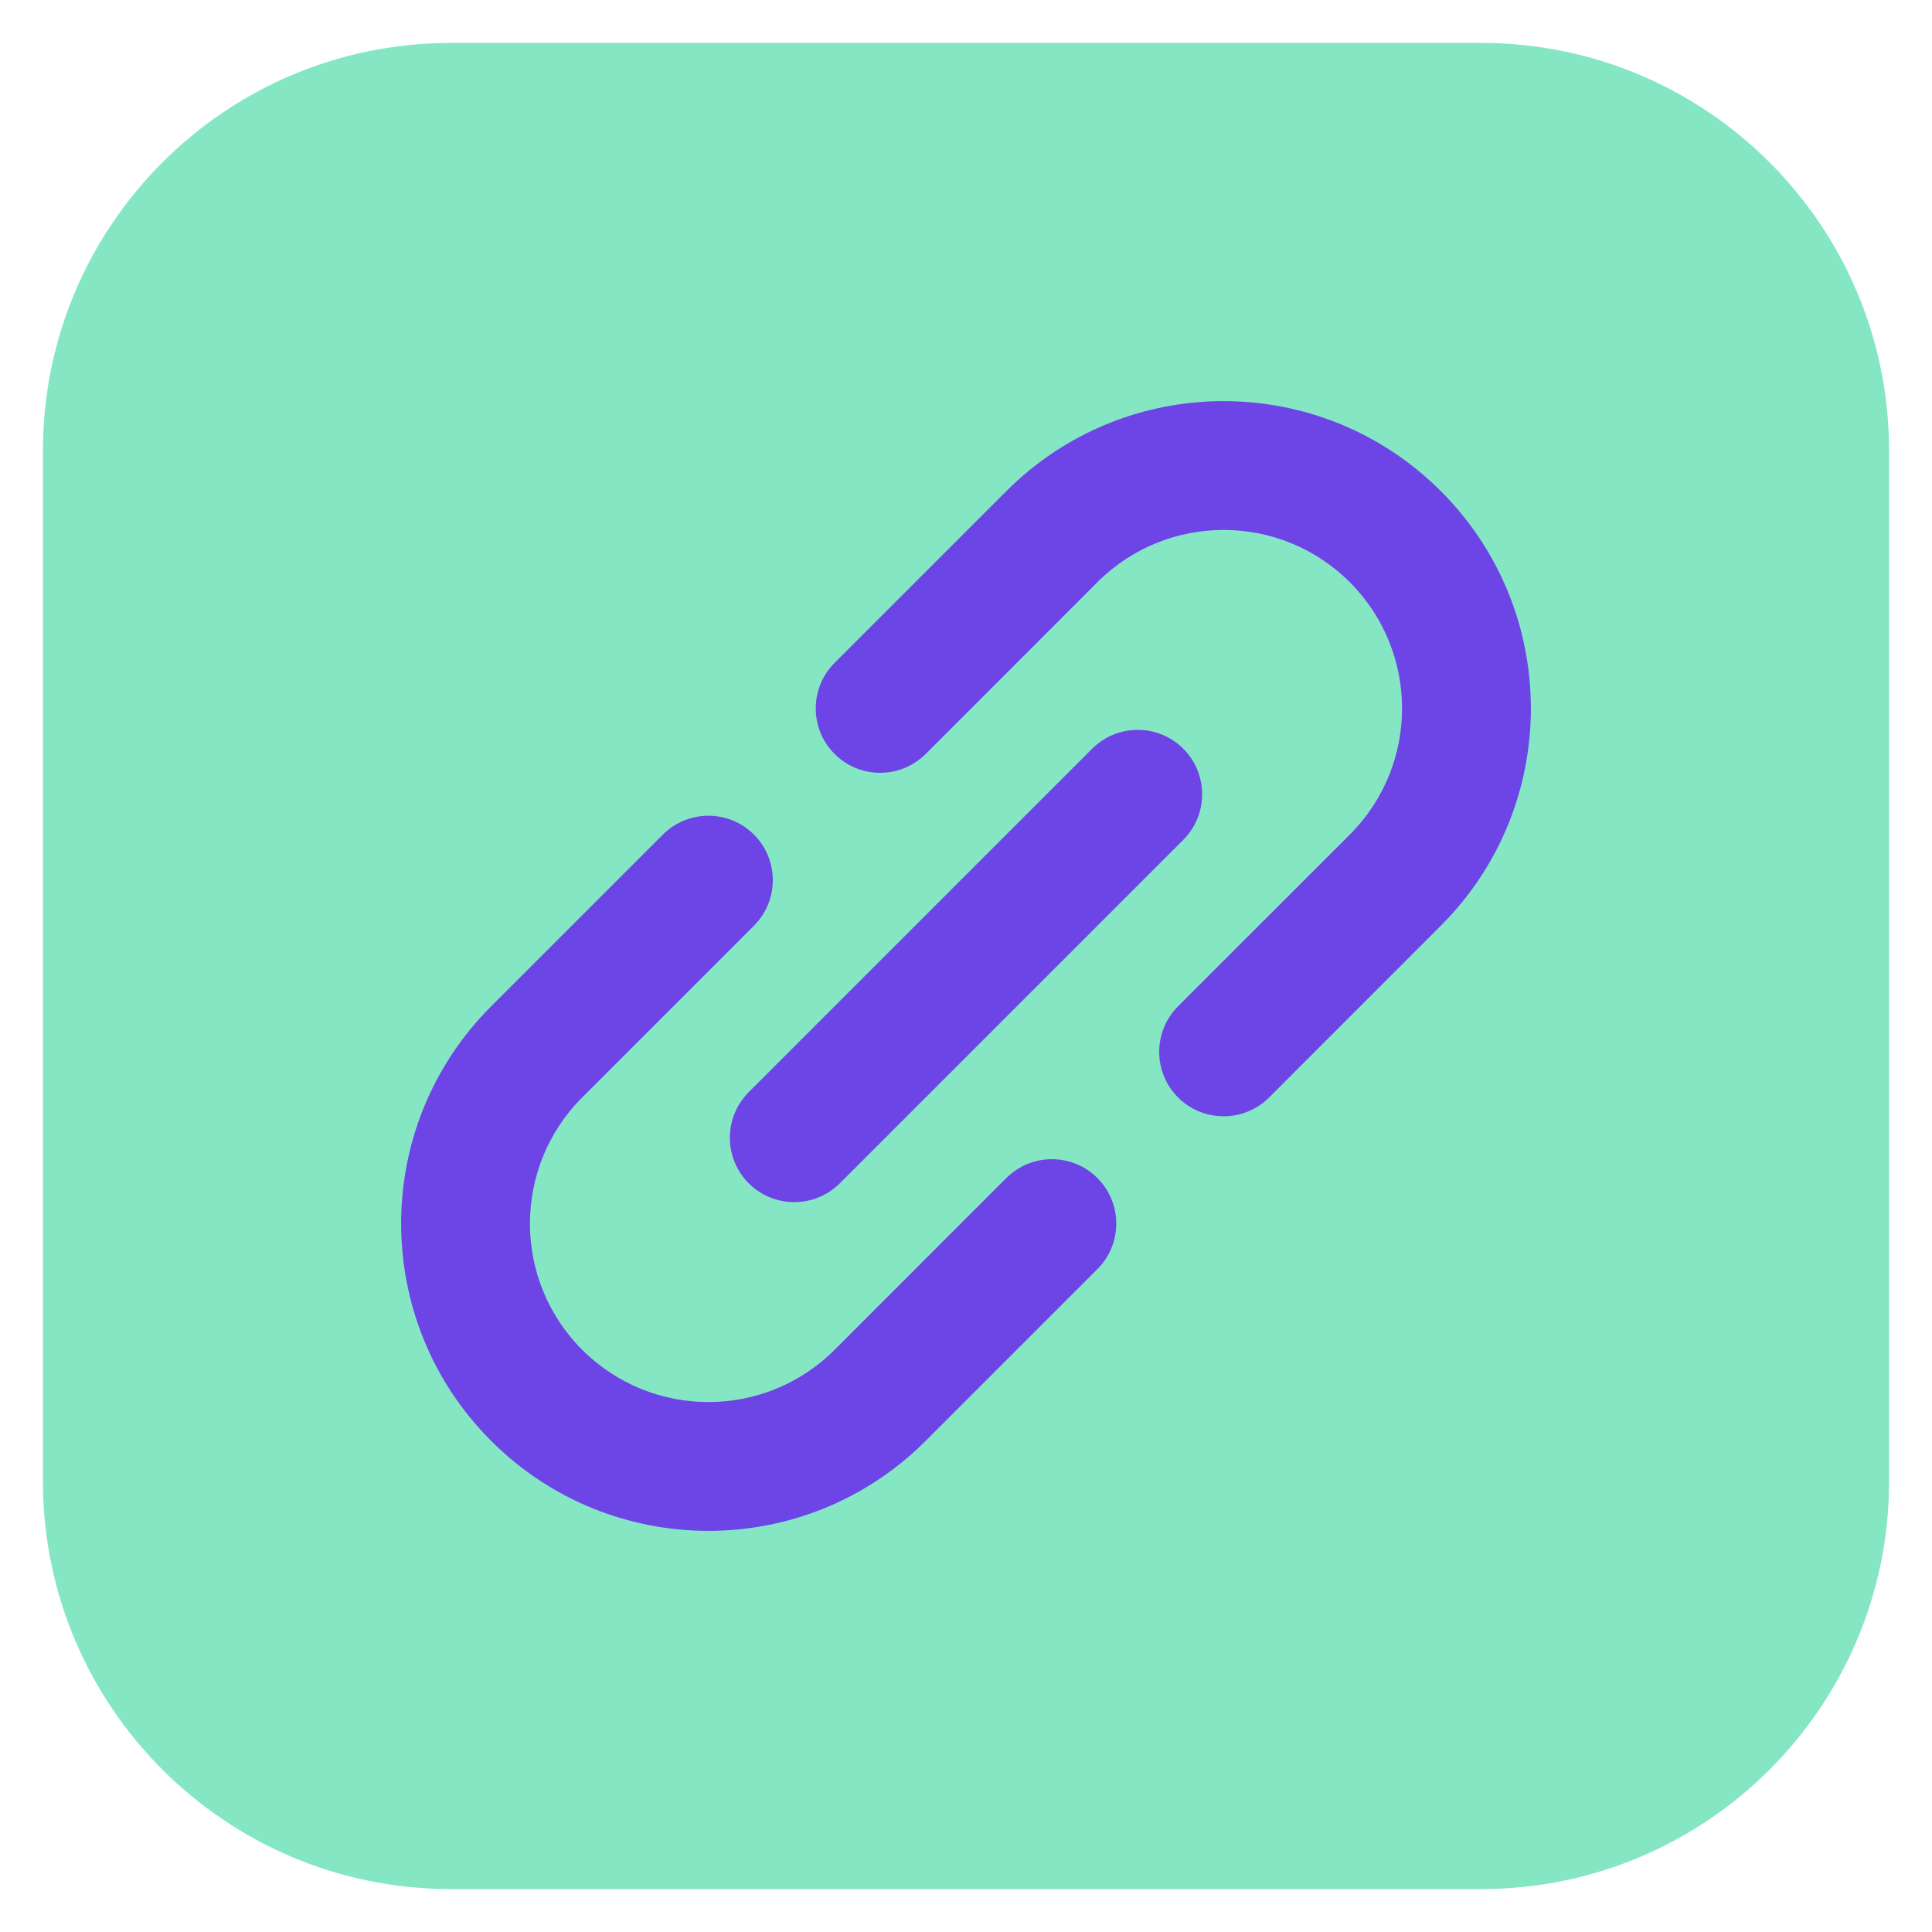 <svg width="32" height="32" viewBox="0 0 32 32" fill="none" xmlns="http://www.w3.org/2000/svg">
<g clip-path="url(#clip0_30_167)">
<rect x="4.267" y="4.267" width="23.467" height="23.467" fill="#6D44E5"/>
<path fill-rule="evenodd" clip-rule="evenodd" d="M0.711 7.467C0.711 3.736 3.736 0.711 7.467 0.711H24.533C28.264 0.711 31.289 3.736 31.289 7.467V24.533C31.289 28.265 28.264 31.289 24.533 31.289H7.467C3.736 31.289 0.711 28.265 0.711 24.533V7.467ZM19.599 13.91C20.015 13.493 20.015 12.818 19.599 12.401C19.182 11.985 18.507 11.985 18.09 12.401L12.401 18.09C11.985 18.507 11.985 19.182 12.401 19.599C12.818 20.015 13.493 20.015 13.91 19.599L19.599 13.91ZM22.357 9.643C21.203 8.489 19.331 8.489 18.176 9.643L15.332 12.488C14.915 12.904 14.24 12.904 13.824 12.488C13.407 12.071 13.407 11.396 13.824 10.979L16.668 8.135C18.655 6.147 21.878 6.147 23.865 8.135C25.853 10.122 25.853 13.345 23.865 15.332L21.021 18.177C20.604 18.593 19.929 18.593 19.512 18.177C19.096 17.76 19.096 17.085 19.512 16.668L22.357 13.824C23.511 12.669 23.511 10.798 22.357 9.643ZM13.824 22.357C12.669 23.511 10.797 23.511 9.643 22.357C8.489 21.203 8.489 19.331 9.643 18.177L12.488 15.332C12.904 14.915 12.904 14.24 12.488 13.824C12.071 13.407 11.396 13.407 10.979 13.824L8.135 16.668C6.147 18.655 6.147 21.878 8.135 23.865C10.122 25.853 13.345 25.853 15.332 23.865L18.176 21.021C18.593 20.604 18.593 19.929 18.176 19.512C17.76 19.096 17.085 19.096 16.668 19.512L13.824 22.357Z" fill="#85E6C4"/>
</g>
<defs>
<clipPath id="clip0_30_167">
<rect width="32" height="32" fill="white"/>
</clipPath>
</defs>
</svg>
